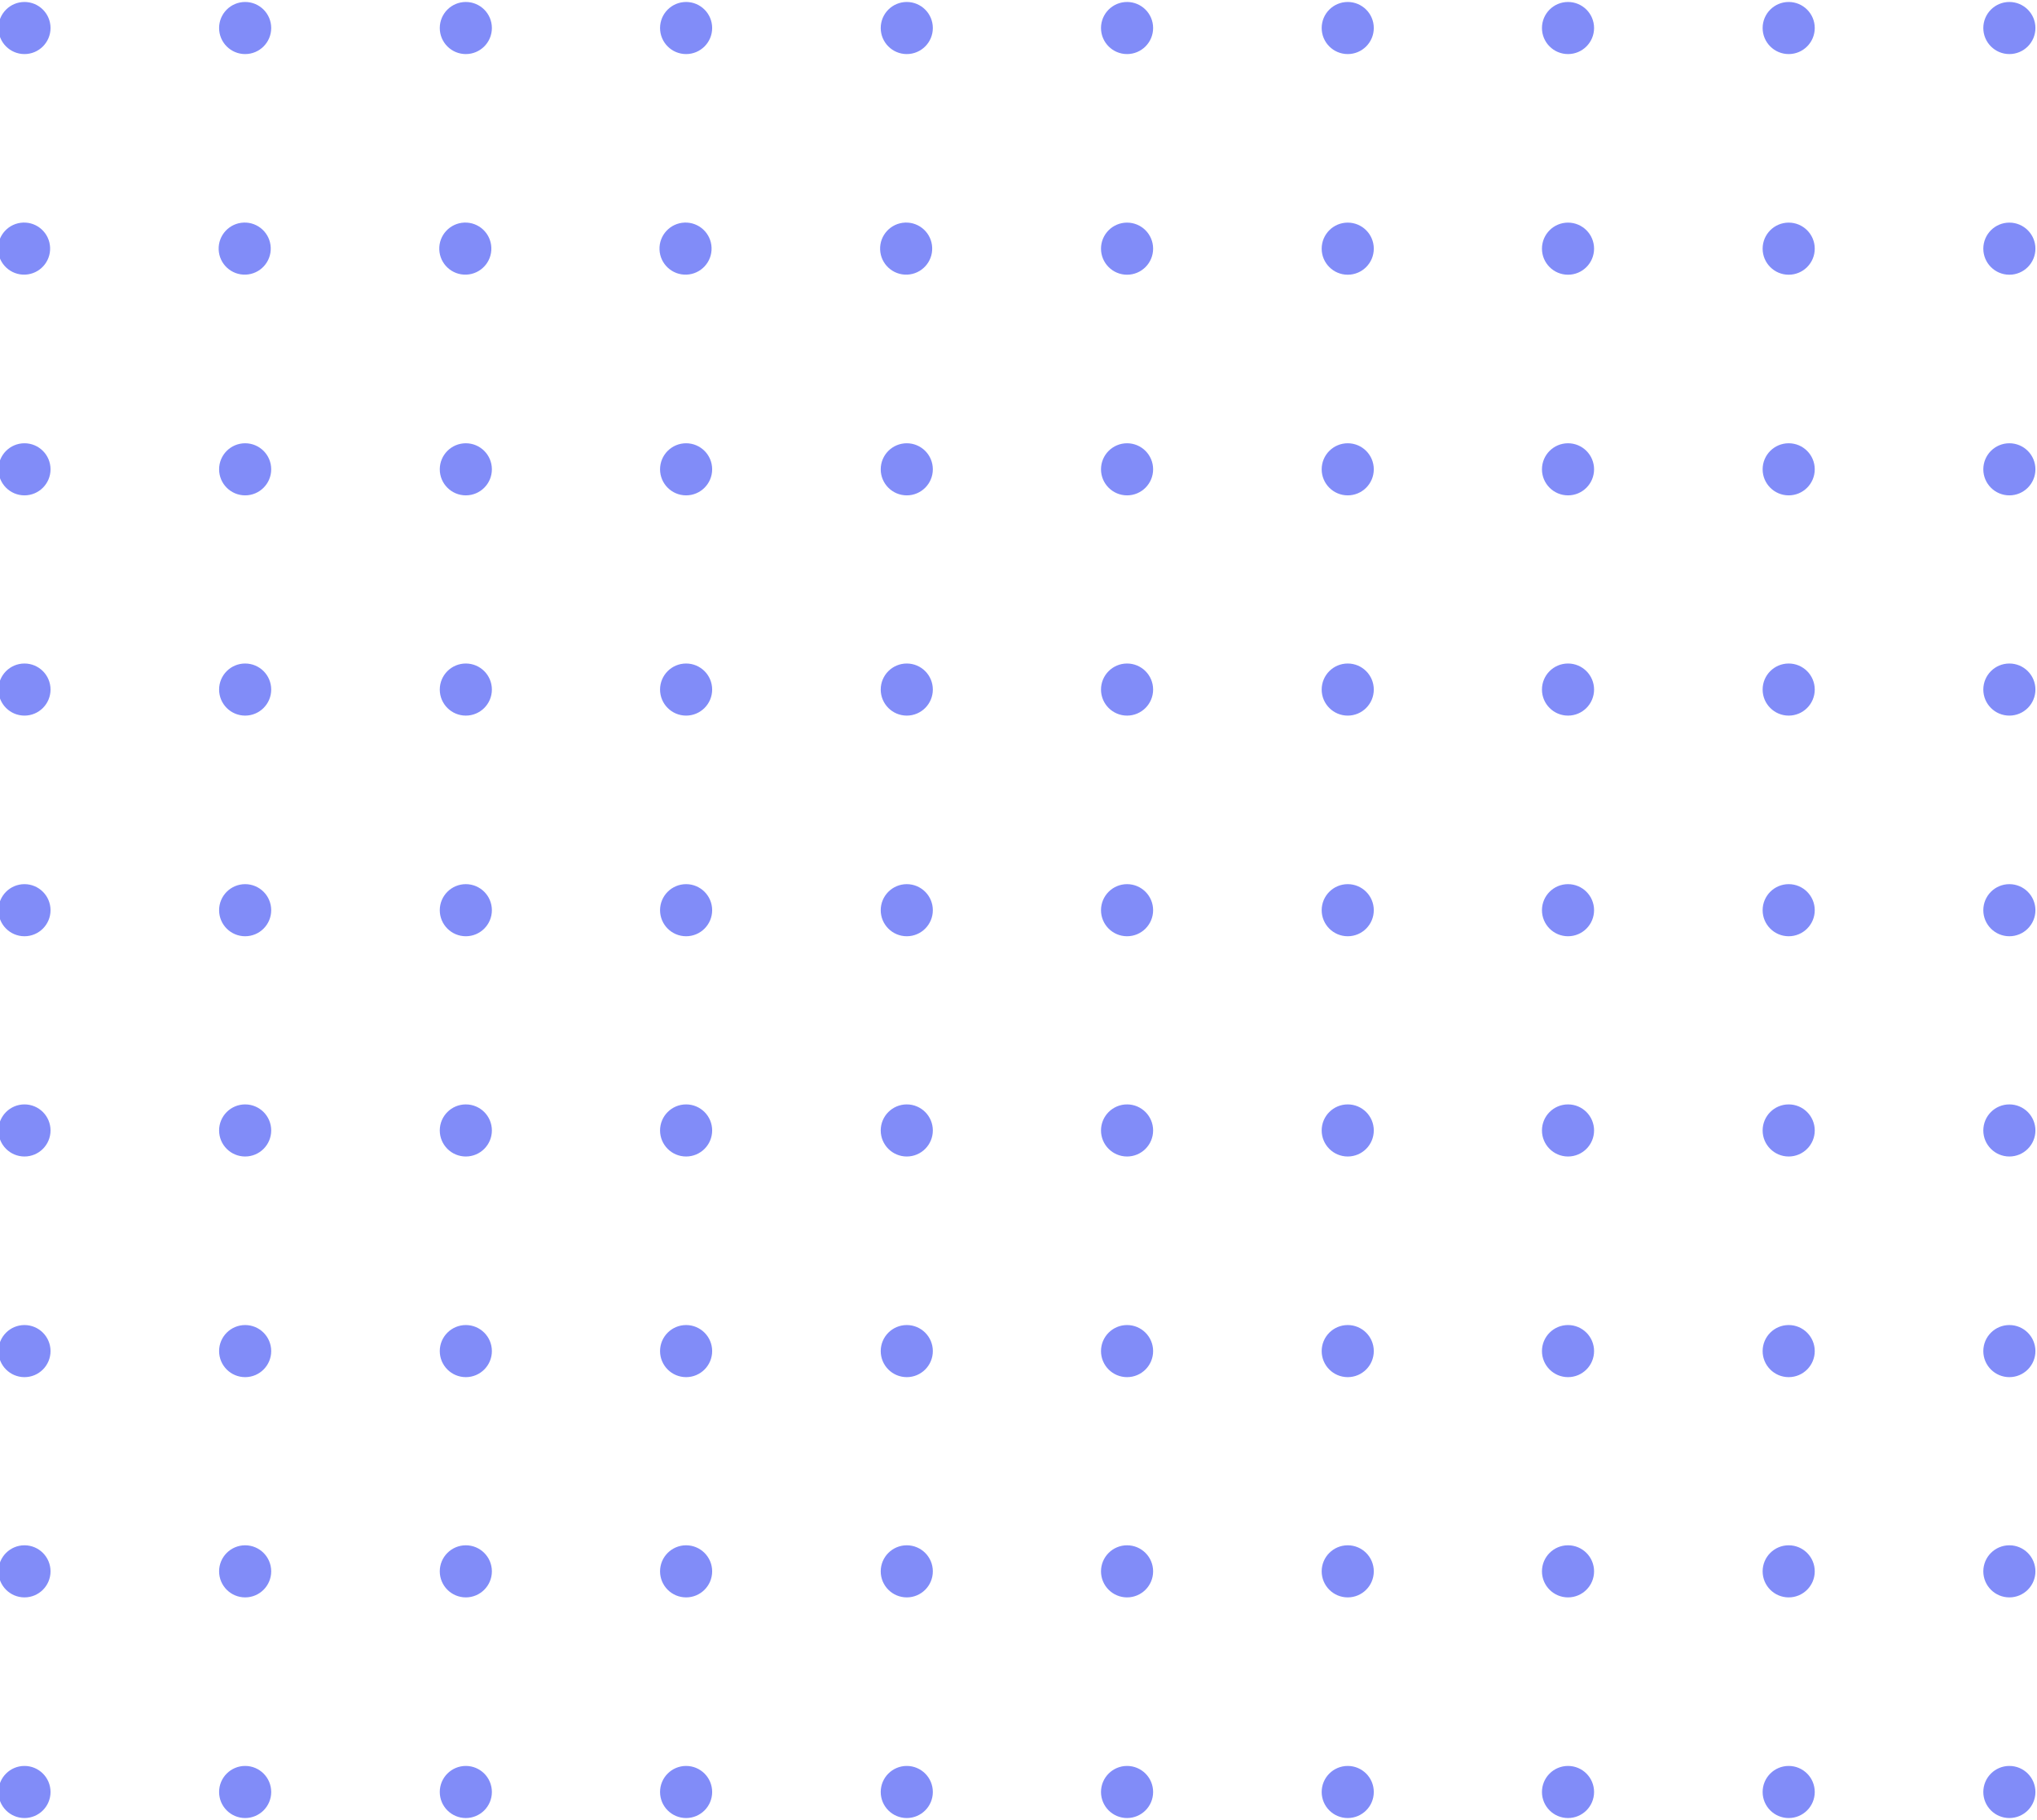 <?xml version="1.0" encoding="utf-8"?>
<!-- Generator: Adobe Illustrator 26.3.1, SVG Export Plug-In . SVG Version: 6.00 Build 0)  -->
<svg version="1.1" id="Layer_1" xmlns="http://www.w3.org/2000/svg" xmlns:xlink="http://www.w3.org/1999/xlink" x="0px" y="0px"
	 viewBox="0 0 516 461" style="enable-background:new 0 0 516 461;" xml:space="preserve">
<style type="text/css">
	.st0{fill:#818CF8;}
</style>
<circle class="st0" cx="509" cy="7.1" r="6.6"/>
<circle class="st0" cx="509" cy="118.9" r="6.6"/>
<circle class="st0" cx="509" cy="63" r="6.6"/>
<circle class="st0" cx="509" cy="342.3" r="6.6"/>
<circle class="st0" cx="509" cy="454" r="6.6"/>
<circle class="st0" cx="509" cy="398.1" r="6.6"/>
<circle class="st0" cx="509" cy="174.7" r="6.6"/>
<circle class="st0" cx="509" cy="286.4" r="6.6"/>
<circle class="st0" cx="509" cy="230.6" r="6.6"/>
<circle class="st0" cx="341.4" cy="7.1" r="6.6"/>
<circle class="st0" cx="341.4" cy="118.9" r="6.6"/>
<circle class="st0" cx="341.4" cy="63" r="6.6"/>
<circle class="st0" cx="341.4" cy="342.3" r="6.6"/>
<circle class="st0" cx="341.4" cy="454" r="6.6"/>
<circle class="st0" cx="341.4" cy="398.1" r="6.6"/>
<circle class="st0" cx="341.4" cy="174.7" r="6.6"/>
<circle class="st0" cx="341.4" cy="286.4" r="6.6"/>
<circle class="st0" cx="341.4" cy="230.6" r="6.6"/>
<circle class="st0" cx="397.2" cy="7.1" r="6.6"/>
<circle class="st0" cx="397.2" cy="118.9" r="6.6"/>
<circle class="st0" cx="397.2" cy="63" r="6.6"/>
<circle class="st0" cx="397.2" cy="342.3" r="6.6"/>
<circle class="st0" cx="397.2" cy="454" r="6.6"/>
<circle class="st0" cx="397.2" cy="398.1" r="6.6"/>
<circle class="st0" cx="397.2" cy="174.7" r="6.6"/>
<circle class="st0" cx="397.2" cy="286.4" r="6.6"/>
<circle class="st0" cx="397.2" cy="230.6" r="6.6"/>
<circle class="st0" cx="453.1" cy="7.1" r="6.6"/>
<circle class="st0" cx="453.1" cy="118.9" r="6.6"/>
<circle class="st0" cx="453.1" cy="63" r="6.6"/>
<circle class="st0" cx="453.1" cy="342.3" r="6.6"/>
<circle class="st0" cx="453.1" cy="454" r="6.6"/>
<circle class="st0" cx="453.1" cy="398.1" r="6.6"/>
<circle class="st0" cx="453.1" cy="174.7" r="6.6"/>
<circle class="st0" cx="453.1" cy="286.4" r="6.6"/>
<circle class="st0" cx="453.1" cy="230.6" r="6.6"/>
<circle class="st0" cx="285.5" cy="7.1" r="6.6"/>
<circle class="st0" cx="285.5" cy="118.9" r="6.6"/>
<circle class="st0" cx="285.5" cy="63" r="6.6"/>
<circle class="st0" cx="285.5" cy="342.3" r="6.6"/>
<circle class="st0" cx="285.5" cy="454" r="6.6"/>
<circle class="st0" cx="285.5" cy="398.1" r="6.6"/>
<circle class="st0" cx="285.5" cy="174.7" r="6.6"/>
<circle class="st0" cx="285.5" cy="286.4" r="6.6"/>
<circle class="st0" cx="285.5" cy="230.6" r="6.6"/>
<circle class="st0" cx="118" cy="7.1" r="6.6"/>
<circle class="st0" cx="118" cy="118.9" r="6.6"/>
<ellipse transform="matrix(0.999 -3.837508e-02 3.837508e-02 0.999 -2.329 4.572)" class="st0" cx="117.9" cy="63" rx="6.6" ry="6.6"/>
<circle class="st0" cx="118" cy="342.3" r="6.6"/>
<circle class="st0" cx="118" cy="454" r="6.6"/>
<circle class="st0" cx="118" cy="398.1" r="6.6"/>
<circle class="st0" cx="118" cy="174.7" r="6.6"/>
<circle class="st0" cx="118" cy="286.4" r="6.6"/>
<circle class="st0" cx="118" cy="230.6" r="6.6"/>
<circle class="st0" cx="173.8" cy="7.1" r="6.6"/>
<circle class="st0" cx="173.8" cy="118.9" r="6.6"/>
<ellipse transform="matrix(0.999 -3.837508e-02 3.837508e-02 0.999 -2.288 6.714)" class="st0" cx="173.7" cy="63" rx="6.6" ry="6.6"/>
<circle class="st0" cx="173.8" cy="342.3" r="6.6"/>
<circle class="st0" cx="173.8" cy="454" r="6.6"/>
<circle class="st0" cx="173.8" cy="398.1" r="6.6"/>
<circle class="st0" cx="173.8" cy="174.7" r="6.6"/>
<circle class="st0" cx="173.8" cy="286.4" r="6.6"/>
<circle class="st0" cx="173.8" cy="230.6" r="6.6"/>
<circle class="st0" cx="6.2" cy="7.1" r="6.6"/>
<circle class="st0" cx="6.2" cy="118.9" r="6.6"/>
<ellipse transform="matrix(0.999 -3.837508e-02 3.837508e-02 0.999 -2.412 0.282)" class="st0" cx="6.1" cy="63" rx="6.6" ry="6.6"/>
<circle class="st0" cx="6.2" cy="342.3" r="6.6"/>
<circle class="st0" cx="6.2" cy="454" r="6.6"/>
<circle class="st0" cx="6.2" cy="398.1" r="6.6"/>
<circle class="st0" cx="6.2" cy="174.7" r="6.6"/>
<circle class="st0" cx="6.2" cy="286.4" r="6.6"/>
<circle class="st0" cx="6.2" cy="230.6" r="6.6"/>
<circle class="st0" cx="62.1" cy="7.1" r="6.6"/>
<circle class="st0" cx="62.1" cy="118.9" r="6.6"/>
<ellipse transform="matrix(0.999 -3.837508e-02 3.837508e-02 0.999 -2.37 2.427)" class="st0" cx="62" cy="63" rx="6.6" ry="6.6"/>
<circle class="st0" cx="62.1" cy="342.3" r="6.6"/>
<circle class="st0" cx="62.1" cy="454" r="6.6"/>
<circle class="st0" cx="62.1" cy="398.1" r="6.6"/>
<circle class="st0" cx="62.1" cy="174.7" r="6.6"/>
<circle class="st0" cx="62.1" cy="286.4" r="6.6"/>
<circle class="st0" cx="62.1" cy="230.6" r="6.6"/>
<circle class="st0" cx="229.7" cy="7.1" r="6.6"/>
<circle class="st0" cx="229.7" cy="118.9" r="6.6"/>
<ellipse transform="matrix(0.999 -3.837508e-02 3.837508e-02 0.999 -2.247 8.859)" class="st0" cx="229.6" cy="63" rx="6.6" ry="6.6"/>
<circle class="st0" cx="229.7" cy="342.3" r="6.6"/>
<circle class="st0" cx="229.7" cy="454" r="6.6"/>
<circle class="st0" cx="229.7" cy="398.1" r="6.6"/>
<circle class="st0" cx="229.7" cy="174.7" r="6.6"/>
<circle class="st0" cx="229.7" cy="286.4" r="6.6"/>
<circle class="st0" cx="229.7" cy="230.6" r="6.6"/>
</svg>
